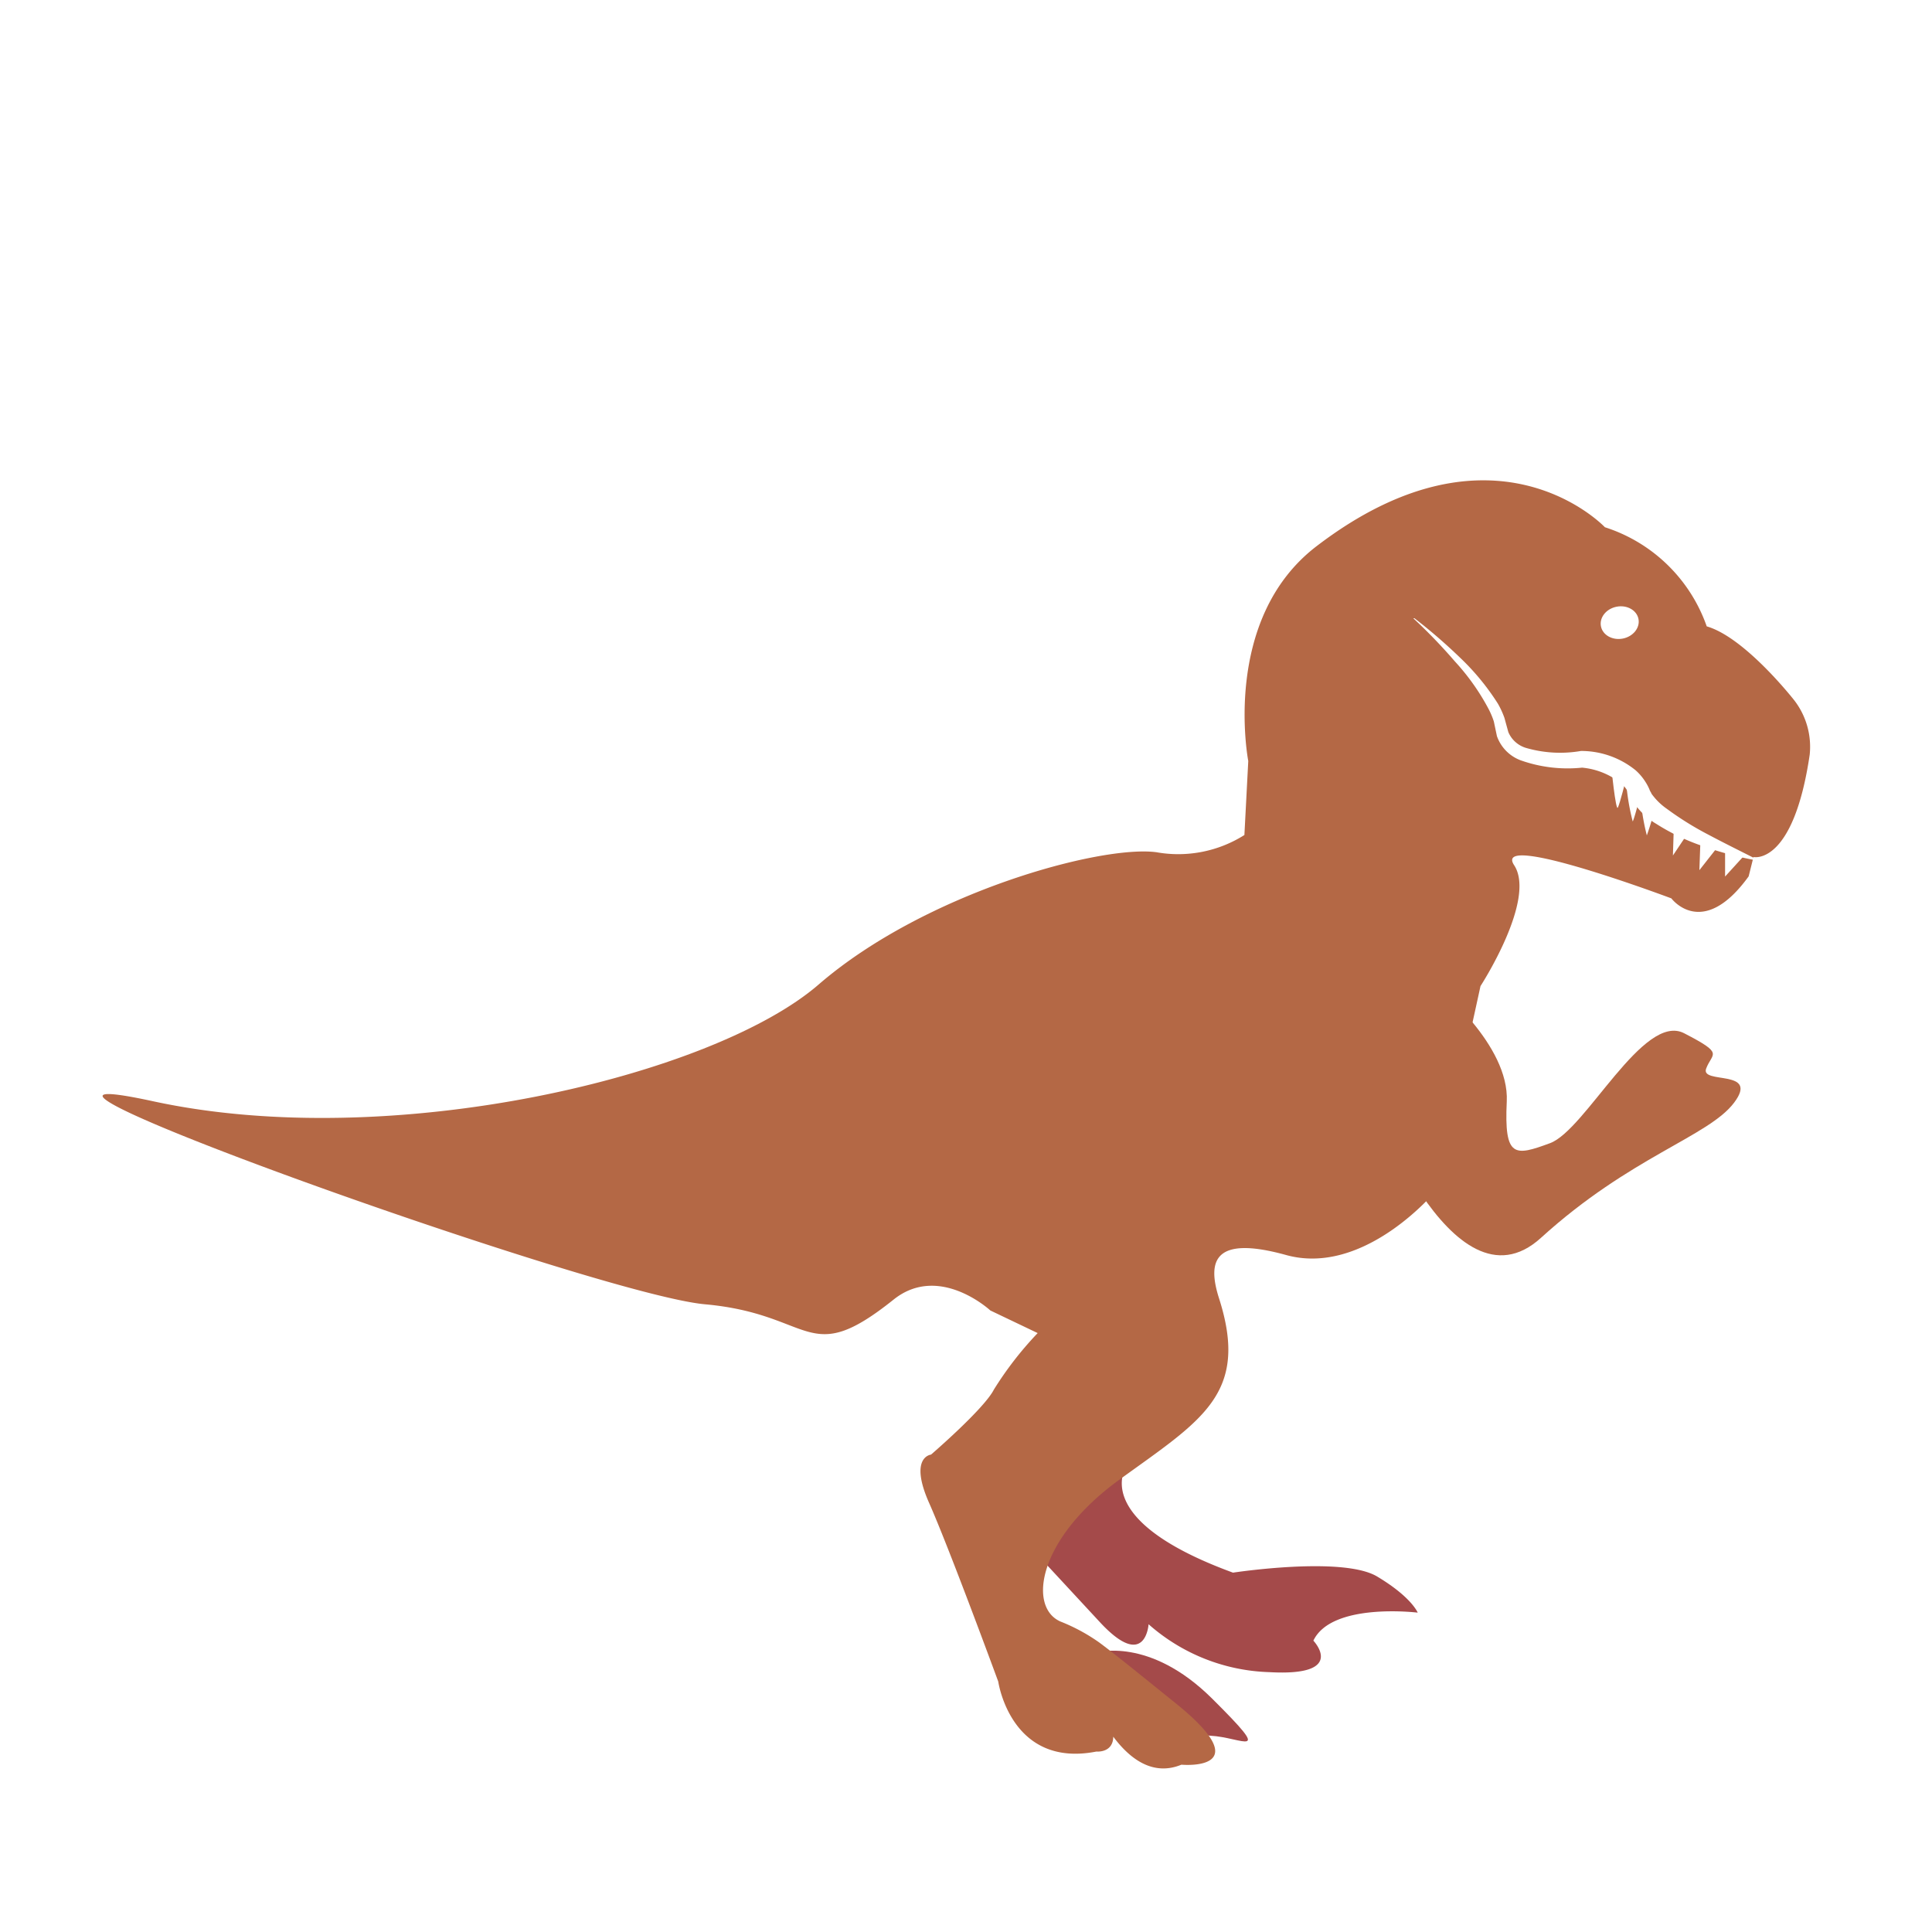<svg id="3b65bae5-7d8d-425f-8aa0-11b8fb2889af" data-name="圖層 1" xmlns="http://www.w3.org/2000/svg" viewBox="0 0 100 100"><defs><style>.\33 5fc667a-4987-4e4f-9bd5-e6d8a4620029,.\36 64f0ee3-096f-4791-9845-11cdefe1b8b2{fill:#fff;}.\33 5fc667a-4987-4e4f-9bd5-e6d8a4620029{stroke:#fff;stroke-miterlimit:10;stroke-width:4px;}.e692f623-6024-4ea2-8feb-531d8032257e{fill:#a44a4a;}.\35 f8e78a5-19cd-4517-8e9b-af02b3f66e3c{fill:#b46845;}</style></defs><title>dino3-xs</title><path class="35fc667a-4987-4e4f-9bd5-e6d8a4620029" d="M92.88,36.26S90.34,33,88.34,32.42a8.25,8.25,0,0,0-5.27-5.13s-5.72-6.08-14.95,1c-4.93,3.8-3.51,11.1-3.51,11.1l-.2,3.83a6.41,6.41,0,0,1-4.56.89c-2.91-.38-12,2.11-17.48,6.85S20.28,59.68,7.92,57s22.9,10,28.57,10.51,5.27,3.35,9.77-.25c2.36-1.88,5,.57,5,.57L53.71,69a18,18,0,0,0-2.27,2.93c-.51,1-3.25,3.36-3.25,3.36s-1.16.11-.1,2.5,3.58,9.25,3.58,9.25.64,4.49,5.08,3.62a.77.77,0,0,0,.87-.78c.87,1.17,2.06,2.06,3.53,1.46,0,0,2.68.25,1.39-1.53l.09,0c1.67.06,3.33,1.32.1-1.92-2.26-2.25-4.28-2.52-5.29-2.47L56.86,85a9.49,9.49,0,0,0-2-1.08c-.87-.38-1.15-1.5-.65-2.92.55.58,1.42,1.52,2.7,2.91,2.4,2.61,2.55.14,2.55.14a9.88,9.88,0,0,0,6.25,2.48c4.06.23,2.28-1.63,2.28-1.63,1-2,5.4-1.45,5.4-1.45s-.32-.8-2.1-1.87-7.46-.2-7.46-.2c-5.36-2-5.91-3.92-5.73-4.93,4.14-3,6.54-4.38,5-9.28-.6-1.9-.28-3.26,3.48-2.22,3.38.94,6.48-2,7.28-2.81,1.62,2.28,3.75,3.93,6,1.92,4.62-4.22,8.68-5.25,10-7s-1.76-.92-1.45-1.76,1-.74-1.14-1.83-5.1,5-6.94,5.69S77.86,60,78,57a6.53,6.53,0,0,0-1.8-4.13l.4-1.83s2.91-4.48,1.74-6.26,8.14,1.72,8.14,1.72,1.61,2.17,4-1.14l.25-1s2.06.47,2.91-5.3A3.94,3.94,0,0,0,92.88,36.26Z"/><path class="e692f623-6024-4ea2-8feb-531d8032257e" d="M56.74,85.54s2.75-.85,6,2.38,1.57,2-.1,1.92S56.74,85.54,56.74,85.54Z"/><path class="e692f623-6024-4ea2-8feb-531d8032257e" d="M58.38,75.75s-2.29,2.82,5.44,5.65c0,0,5.67-.87,7.46.2s2.1,1.87,2.1,1.87-4.45-.55-5.4,1.45c0,0,1.78,1.86-2.28,1.63a9.88,9.88,0,0,1-6.25-2.48s-.15,2.47-2.55-.14l-3.4-3.67Z"/><path class="5f8e78a5-19cd-4517-8e9b-af02b3f66e3c" d="M92.88,36.26S90.34,33,88.34,32.42a8.25,8.25,0,0,0-5.27-5.13s-5.72-6.08-14.95,1c-4.93,3.8-3.51,11.1-3.51,11.1l-.2,3.83a6.41,6.41,0,0,1-4.56.89c-2.91-.38-12,2.11-17.48,6.85S20.28,59.68,7.92,57s22.9,10,28.57,10.51,5.27,3.35,9.77-.25c2.36-1.88,5,.57,5,.57L53.71,69a18,18,0,0,0-2.27,2.93c-.51,1-3.25,3.36-3.25,3.36s-1.16.11-.1,2.5,3.58,9.25,3.58,9.25.64,4.49,5.08,3.62c0,0,2.42.24-.8-4.11,0,0,1.91,6.14,5.2,4.79,0,0,4.1.38-.26-3.15-2.18-1.76-3.27-2.64-4-3.18a9.49,9.49,0,0,0-2-1.08c-1.69-.74-1.19-4.27,3.06-7.35s6.74-4.43,5.14-9.4c-.6-1.9-.28-3.26,3.48-2.22s7.16-2.7,7.46-3,2.6-10.92,2.6-10.92,2.91-4.48,1.74-6.26,8.14,1.72,8.14,1.72,1.61,2.17,4-1.14l.25-1s2.06.47,2.91-5.3A3.94,3.94,0,0,0,92.88,36.26Z"/><path class="5f8e78a5-19cd-4517-8e9b-af02b3f66e3c" d="M74.39,51.08s3.74,3,3.6,5.93.4,2.84,2.24,2.16,4.83-6.78,6.94-5.69,1.45,1,1.14,1.83,2.77,0,1.45,1.76-5.37,2.79-10,7-8.91-7.65-8.91-7.65Z"/><ellipse class="664f0ee3-096f-4791-9845-11cdefe1b8b2" cx="83.84" cy="32.23" rx="0.99" ry="0.84" transform="translate(-4.63 16.68) rotate(-11.06)"/><path class="664f0ee3-096f-4791-9845-11cdefe1b8b2" d="M73.21,32a28,28,0,0,1,2.32,2,12.6,12.6,0,0,1,2,2.42,4.53,4.53,0,0,1,.34.74l.2.73a1.44,1.44,0,0,0,.91.82,6.34,6.34,0,0,0,2.85.16h.07a4.48,4.48,0,0,1,2.76,1,2.81,2.81,0,0,1,.52.62,2.47,2.47,0,0,1,.19.36c.05.14.08.14.11.23a3.25,3.25,0,0,0,.79.78,16.21,16.21,0,0,0,2.17,1.35c.77.41,1.56.8,2.35,1.2l0,.1a17.52,17.52,0,0,1-2.58-.69,11.13,11.13,0,0,1-2.47-1.17,3.59,3.59,0,0,1-1.1-1L84.27,41a1.53,1.53,0,0,0-.31-.41,3.78,3.78,0,0,0-2.11-.86h.07a7.27,7.27,0,0,1-3.22-.38,2.07,2.07,0,0,1-1.22-1.25l-.16-.76a4.21,4.21,0,0,0-.28-.66,11.76,11.76,0,0,0-1.74-2.45A27.77,27.77,0,0,0,73.15,32Z"/><path class="664f0ee3-096f-4791-9845-11cdefe1b8b2" d="M85.67,41.78a14.38,14.38,0,0,1-.43,1.46,11.35,11.35,0,0,1-.34-2.18Z"/><path class="664f0ee3-096f-4791-9845-11cdefe1b8b2" d="M84.93,41.05s-.31,1.25-.42,1.47a11.54,11.54,0,0,1-.35-2.19Z"/><path class="664f0ee3-096f-4791-9845-11cdefe1b8b2" d="M84.16,40.33s-.31,1.25-.42,1.47-.35-2.18-.35-2.18Z"/><polygon class="664f0ee3-096f-4791-9845-11cdefe1b8b2" points="87.32 43.19 86.59 44.28 86.64 42.69 87.32 43.19"/><polygon class="664f0ee3-096f-4791-9845-11cdefe1b8b2" points="88.91 43.83 87.96 45.04 88.02 43.33 88.91 43.83"/><polygon class="664f0ee3-096f-4791-9845-11cdefe1b8b2" points="90.3 44.26 89.29 45.37 89.29 43.95 90.3 44.26"/></svg>
